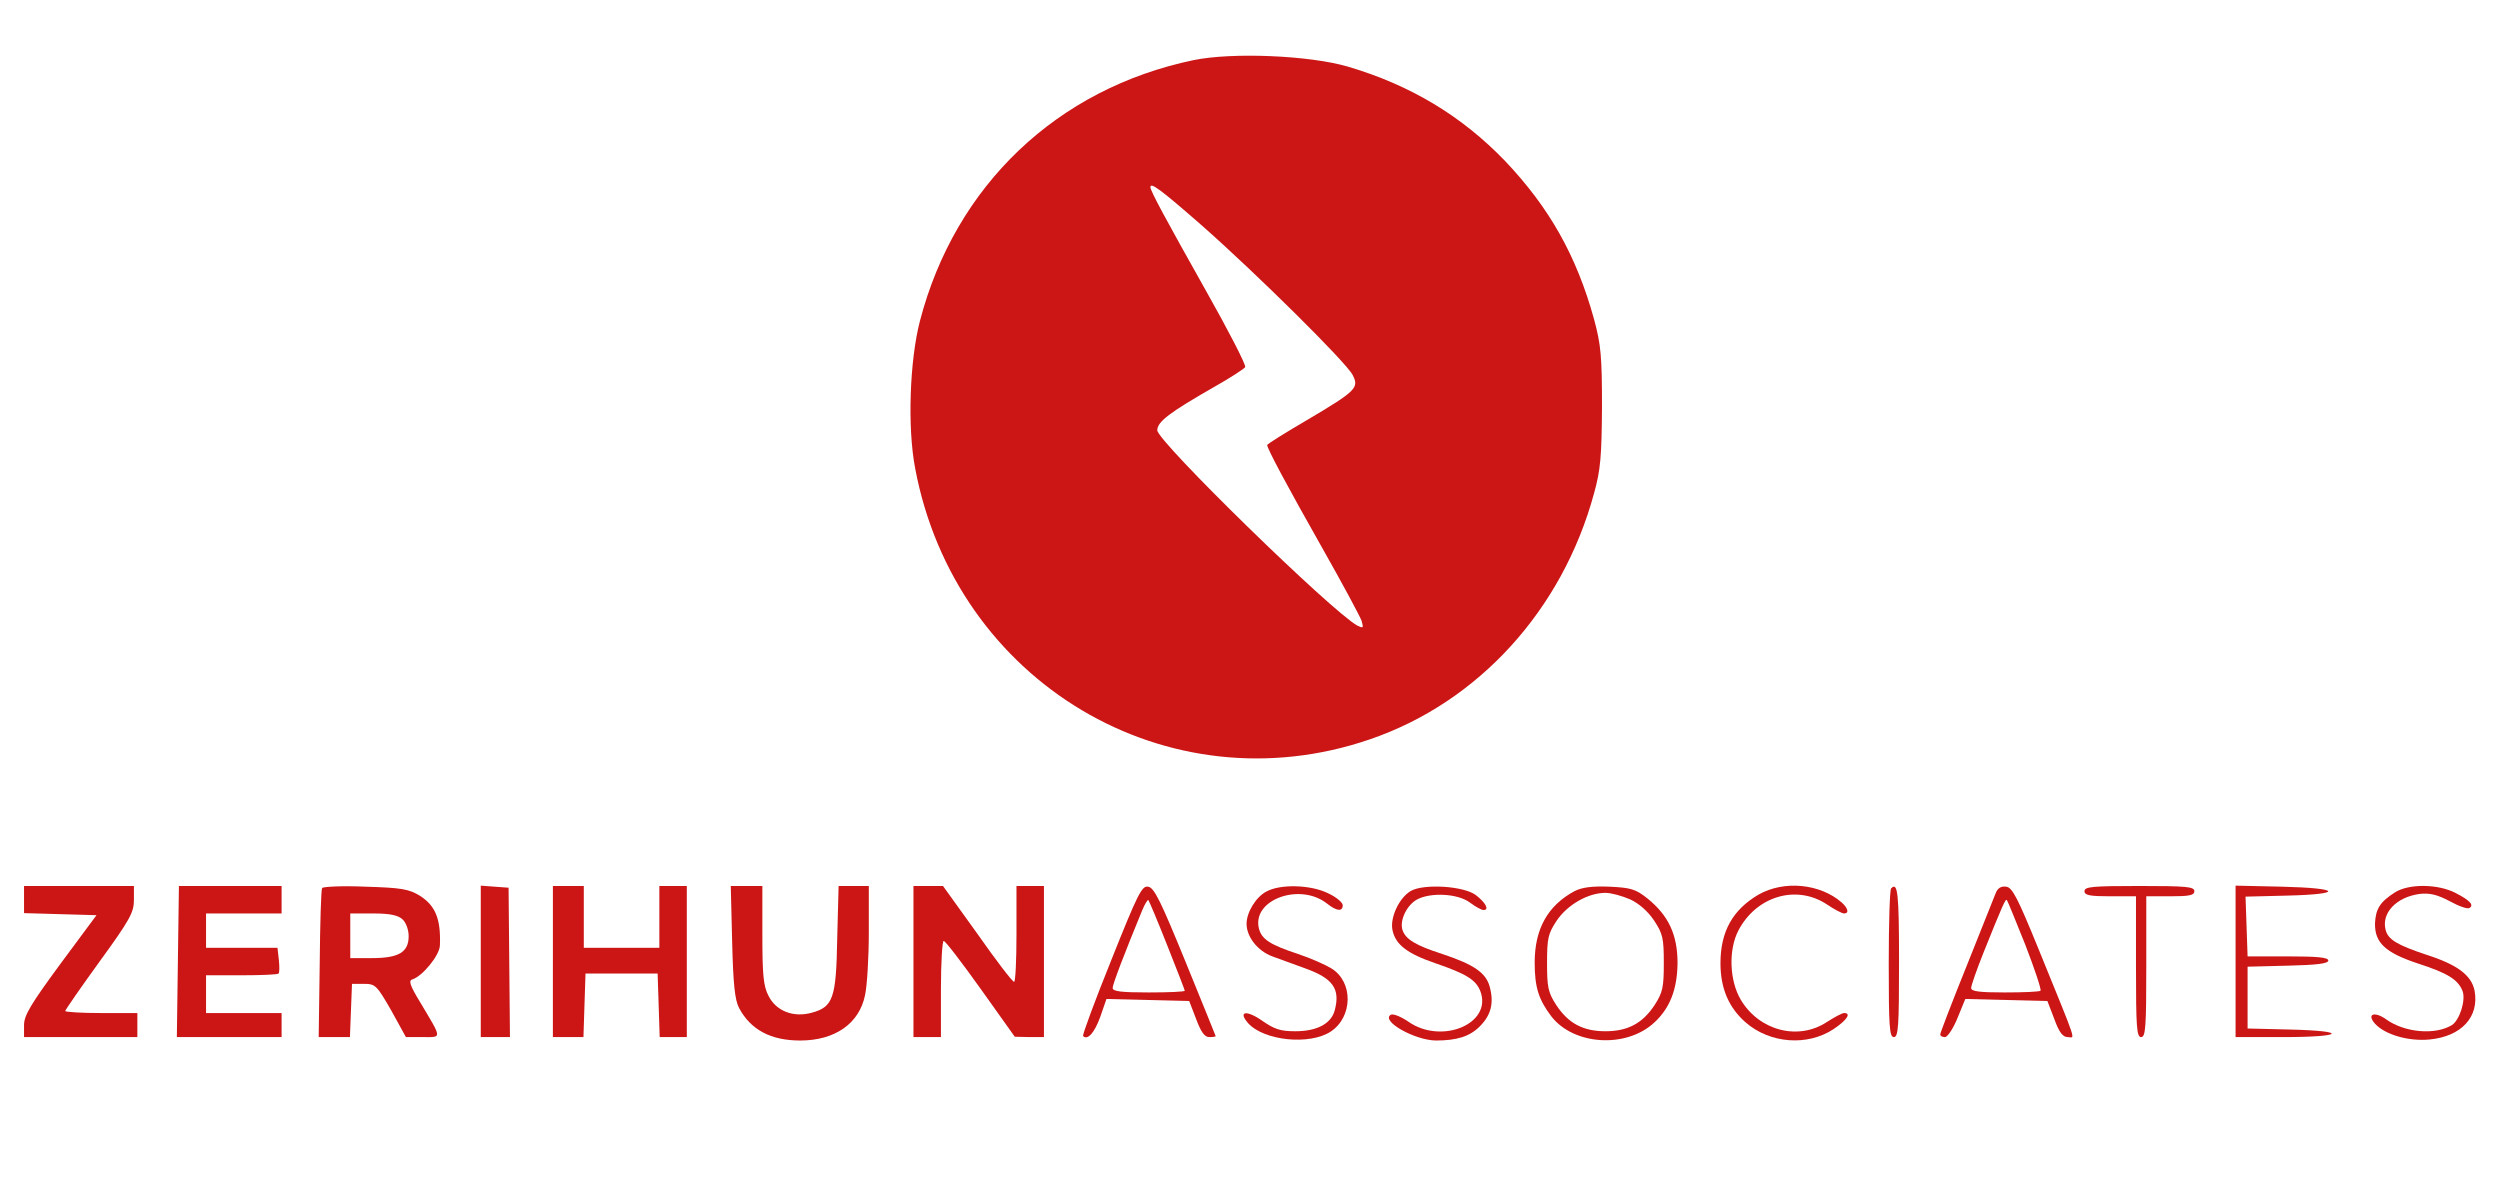 <?xml version="1.0" standalone="no"?>
<!DOCTYPE svg PUBLIC "-//W3C//DTD SVG 20010904//EN"
 "http://www.w3.org/TR/2001/REC-SVG-20010904/DTD/svg10.dtd">
<svg version="1.0" xmlns="http://www.w3.org/2000/svg"
 width="728pt" height="343pt" viewBox="0 0 728 343"
 preserveAspectRatio="xMidYMid meet">

<g transform="translate(0,343) scale(0.1,-0.1)"
fill="#cc1616" stroke="none">
<path d="M3476 3255 c-398 -83 -694 -365 -797 -759 -30 -115 -37 -311 -14
-430 117 -623 735 -991 1324 -789 316 108 561 377 653 717 19 68 22 108 23
251 0 147 -3 181 -23 255 -51 185 -130 325 -259 461 -126 131 -275 221 -458
275 -113 33 -337 42 -449 19z m22 -480 c159 -140 422 -400 441 -437 19 -37 11
-46 -131 -130 -65 -38 -118 -71 -118 -74 0 -10 58 -119 160 -299 59 -104 111
-201 115 -213 6 -21 5 -22 -12 -14 -75 41 -583 537 -583 569 0 25 36 52 167
127 46 26 86 52 89 57 3 6 -48 105 -114 222 -118 210 -162 291 -162 302 0 15
28 -5 148 -110z"/>
<path d="M70 810 l0 -39 105 -3 106 -3 -106 -143 c-86 -117 -105 -149 -105
-177 l0 -35 165 0 165 0 0 35 0 35 -105 0 c-58 0 -105 3 -105 6 0 3 45 68 100
144 88 121 100 143 100 179 l0 41 -160 0 -160 0 0 -40z"/>
<path d="M518 630 l-3 -220 153 0 152 0 0 35 0 35 -110 0 -110 0 0 55 0 55
103 0 c57 0 106 2 108 5 3 2 3 20 1 40 l-4 35 -104 0 -104 0 0 50 0 50 110 0
110 0 0 40 0 40 -150 0 -149 0 -3 -220z"/>
<path d="M938 844 c-3 -5 -6 -105 -7 -221 l-3 -213 46 0 45 0 3 78 3 77 35 0
c33 0 37 -4 79 -77 l43 -78 50 0 c56 0 56 -7 -10 104 -28 46 -33 61 -21 64 30
10 79 70 80 99 3 77 -13 116 -59 145 -31 19 -54 23 -158 26 -67 3 -124 0 -126
-4z m234 -91 c10 -9 18 -30 18 -49 0 -47 -29 -64 -107 -64 l-63 0 0 65 0 65
67 0 c48 0 72 -5 85 -17z"/>
<path d="M1400 631 l0 -221 43 0 42 0 -2 217 -2 218 -41 3 -40 3 0 -220z"/>
<path d="M1610 630 l0 -220 45 0 44 0 3 93 3 92 105 0 105 0 3 -92 3 -93 39 0
40 0 0 220 0 220 -40 0 -40 0 0 -90 0 -90 -110 0 -110 0 0 90 0 90 -45 0 -45
0 0 -220z"/>
<path d="M2132 688 c3 -124 8 -170 20 -193 34 -64 93 -95 178 -95 101 0 172
49 189 132 6 27 11 110 11 183 l0 135 -44 0 -44 0 -4 -153 c-3 -174 -12 -199
-74 -216 -54 -15 -104 5 -126 49 -15 28 -18 62 -18 178 l0 142 -46 0 -46 0 4
-162z"/>
<path d="M2660 630 l0 -220 40 0 40 0 0 140 c0 77 4 140 8 140 5 0 53 -63 108
-140 l99 -139 43 -1 42 0 0 220 0 220 -40 0 -40 0 0 -140 c0 -77 -3 -140 -7
-139 -5 0 -53 63 -107 140 l-100 139 -43 0 -43 0 0 -220z"/>
<path d="M3236 634 c-48 -119 -85 -219 -82 -221 13 -13 33 9 50 56 l18 52 121
-3 120 -3 20 -52 c14 -38 25 -53 38 -53 11 0 19 1 19 3 0 1 -40 99 -88 217
-72 176 -91 216 -109 218 -18 3 -30 -21 -107 -214z m163 43 c28 -70 51 -130
51 -132 0 -3 -47 -5 -105 -5 -80 0 -105 3 -105 13 0 11 35 102 86 226 8 19 16
32 18 30 2 -2 27 -61 55 -132z"/>
<path d="M3688 834 c-31 -16 -58 -61 -58 -94 0 -38 32 -79 75 -95 22 -8 65
-24 96 -35 81 -29 102 -60 86 -121 -10 -40 -52 -62 -115 -62 -44 0 -61 6 -97
31 -46 32 -71 27 -40 -8 47 -51 179 -64 240 -24 65 43 66 145 2 184 -18 11
-61 30 -97 42 -82 27 -106 43 -114 74 -21 84 119 135 198 73 29 -23 46 -24 46
-5 0 8 -19 24 -43 35 -51 25 -139 27 -179 5z"/>
<path d="M4109 836 c-35 -20 -62 -79 -54 -115 9 -42 43 -68 125 -96 90 -31
118 -48 131 -82 35 -94 -113 -156 -210 -88 -22 15 -45 24 -51 20 -30 -18 69
-74 131 -75 62 0 99 12 128 41 33 33 42 68 29 116 -11 40 -45 64 -138 95 -78
25 -107 43 -116 70 -9 28 13 73 43 89 40 21 118 17 153 -9 16 -12 34 -22 40
-22 18 0 6 22 -23 44 -36 26 -149 33 -188 12z"/>
<path d="M4585 835 c-78 -42 -116 -110 -116 -208 0 -71 11 -107 48 -156 65
-85 219 -95 301 -18 45 42 66 96 67 172 0 83 -26 139 -88 189 -34 27 -48 31
-110 34 -52 2 -80 -2 -102 -13z m162 -24 c26 -12 52 -35 70 -62 25 -38 28 -51
28 -123 0 -71 -3 -86 -27 -123 -35 -53 -78 -76 -143 -76 -65 0 -108 23 -143
76 -24 37 -27 52 -27 123 0 72 3 85 28 123 31 46 91 81 142 81 17 0 49 -9 72
-19z"/>
<path d="M5121 825 c-75 -44 -111 -107 -111 -200 0 -73 24 -129 73 -172 71
-62 180 -70 256 -20 39 26 53 47 31 47 -6 0 -28 -12 -50 -26 -83 -55 -197 -26
-251 65 -33 56 -36 145 -7 201 52 100 168 135 257 77 22 -15 45 -27 51 -27 15
0 12 15 -7 32 -63 55 -168 65 -242 23z"/>
<path d="M5507 843 c-4 -3 -7 -102 -7 -220 0 -183 2 -213 15 -213 13 0 15 31
15 220 0 201 -4 233 -23 213z"/>
<path d="M5811 828 c-5 -13 -43 -108 -85 -213 -42 -104 -76 -193 -76 -197 0
-5 6 -8 14 -8 7 0 24 25 36 55 l23 56 119 -3 120 -3 20 -52 c14 -39 25 -53 39
-53 22 0 32 -31 -85 257 -60 147 -76 179 -94 181 -15 2 -25 -4 -31 -20z m87
-150 c27 -70 47 -130 44 -133 -3 -3 -50 -5 -104 -5 -74 0 -98 3 -98 13 0 7 16
53 36 103 57 142 64 157 68 153 2 -2 26 -61 54 -131z"/>
<path d="M6070 835 c0 -12 15 -15 75 -15 l75 0 0 -205 c0 -176 2 -205 15 -205
13 0 15 29 15 205 l0 205 70 0 c56 0 70 3 70 15 0 13 -24 15 -160 15 -136 0
-160 -2 -160 -15z"/>
<path d="M6510 630 l0 -220 140 0 c176 0 190 18 18 22 l-123 3 0 90 0 90 118
3 c84 2 117 6 117 15 0 9 -32 12 -117 12 l-118 0 -3 87 -3 87 121 3 c167 4
157 22 -15 26 l-135 3 0 -221z"/>
<path d="M6975 832 c-44 -28 -57 -48 -59 -91 -1 -56 30 -85 123 -116 90 -29
119 -48 132 -81 10 -27 -9 -85 -31 -99 -49 -30 -138 -22 -192 17 -34 24 -57
15 -32 -13 29 -32 98 -52 159 -46 93 9 145 66 131 142 -9 45 -50 76 -141 105
-84 28 -111 44 -118 72 -13 49 31 96 100 105 28 3 50 -2 86 -21 27 -15 53 -24
58 -20 14 8 2 22 -41 44 -51 26 -134 27 -175 2z"/>
</g>
</svg>
